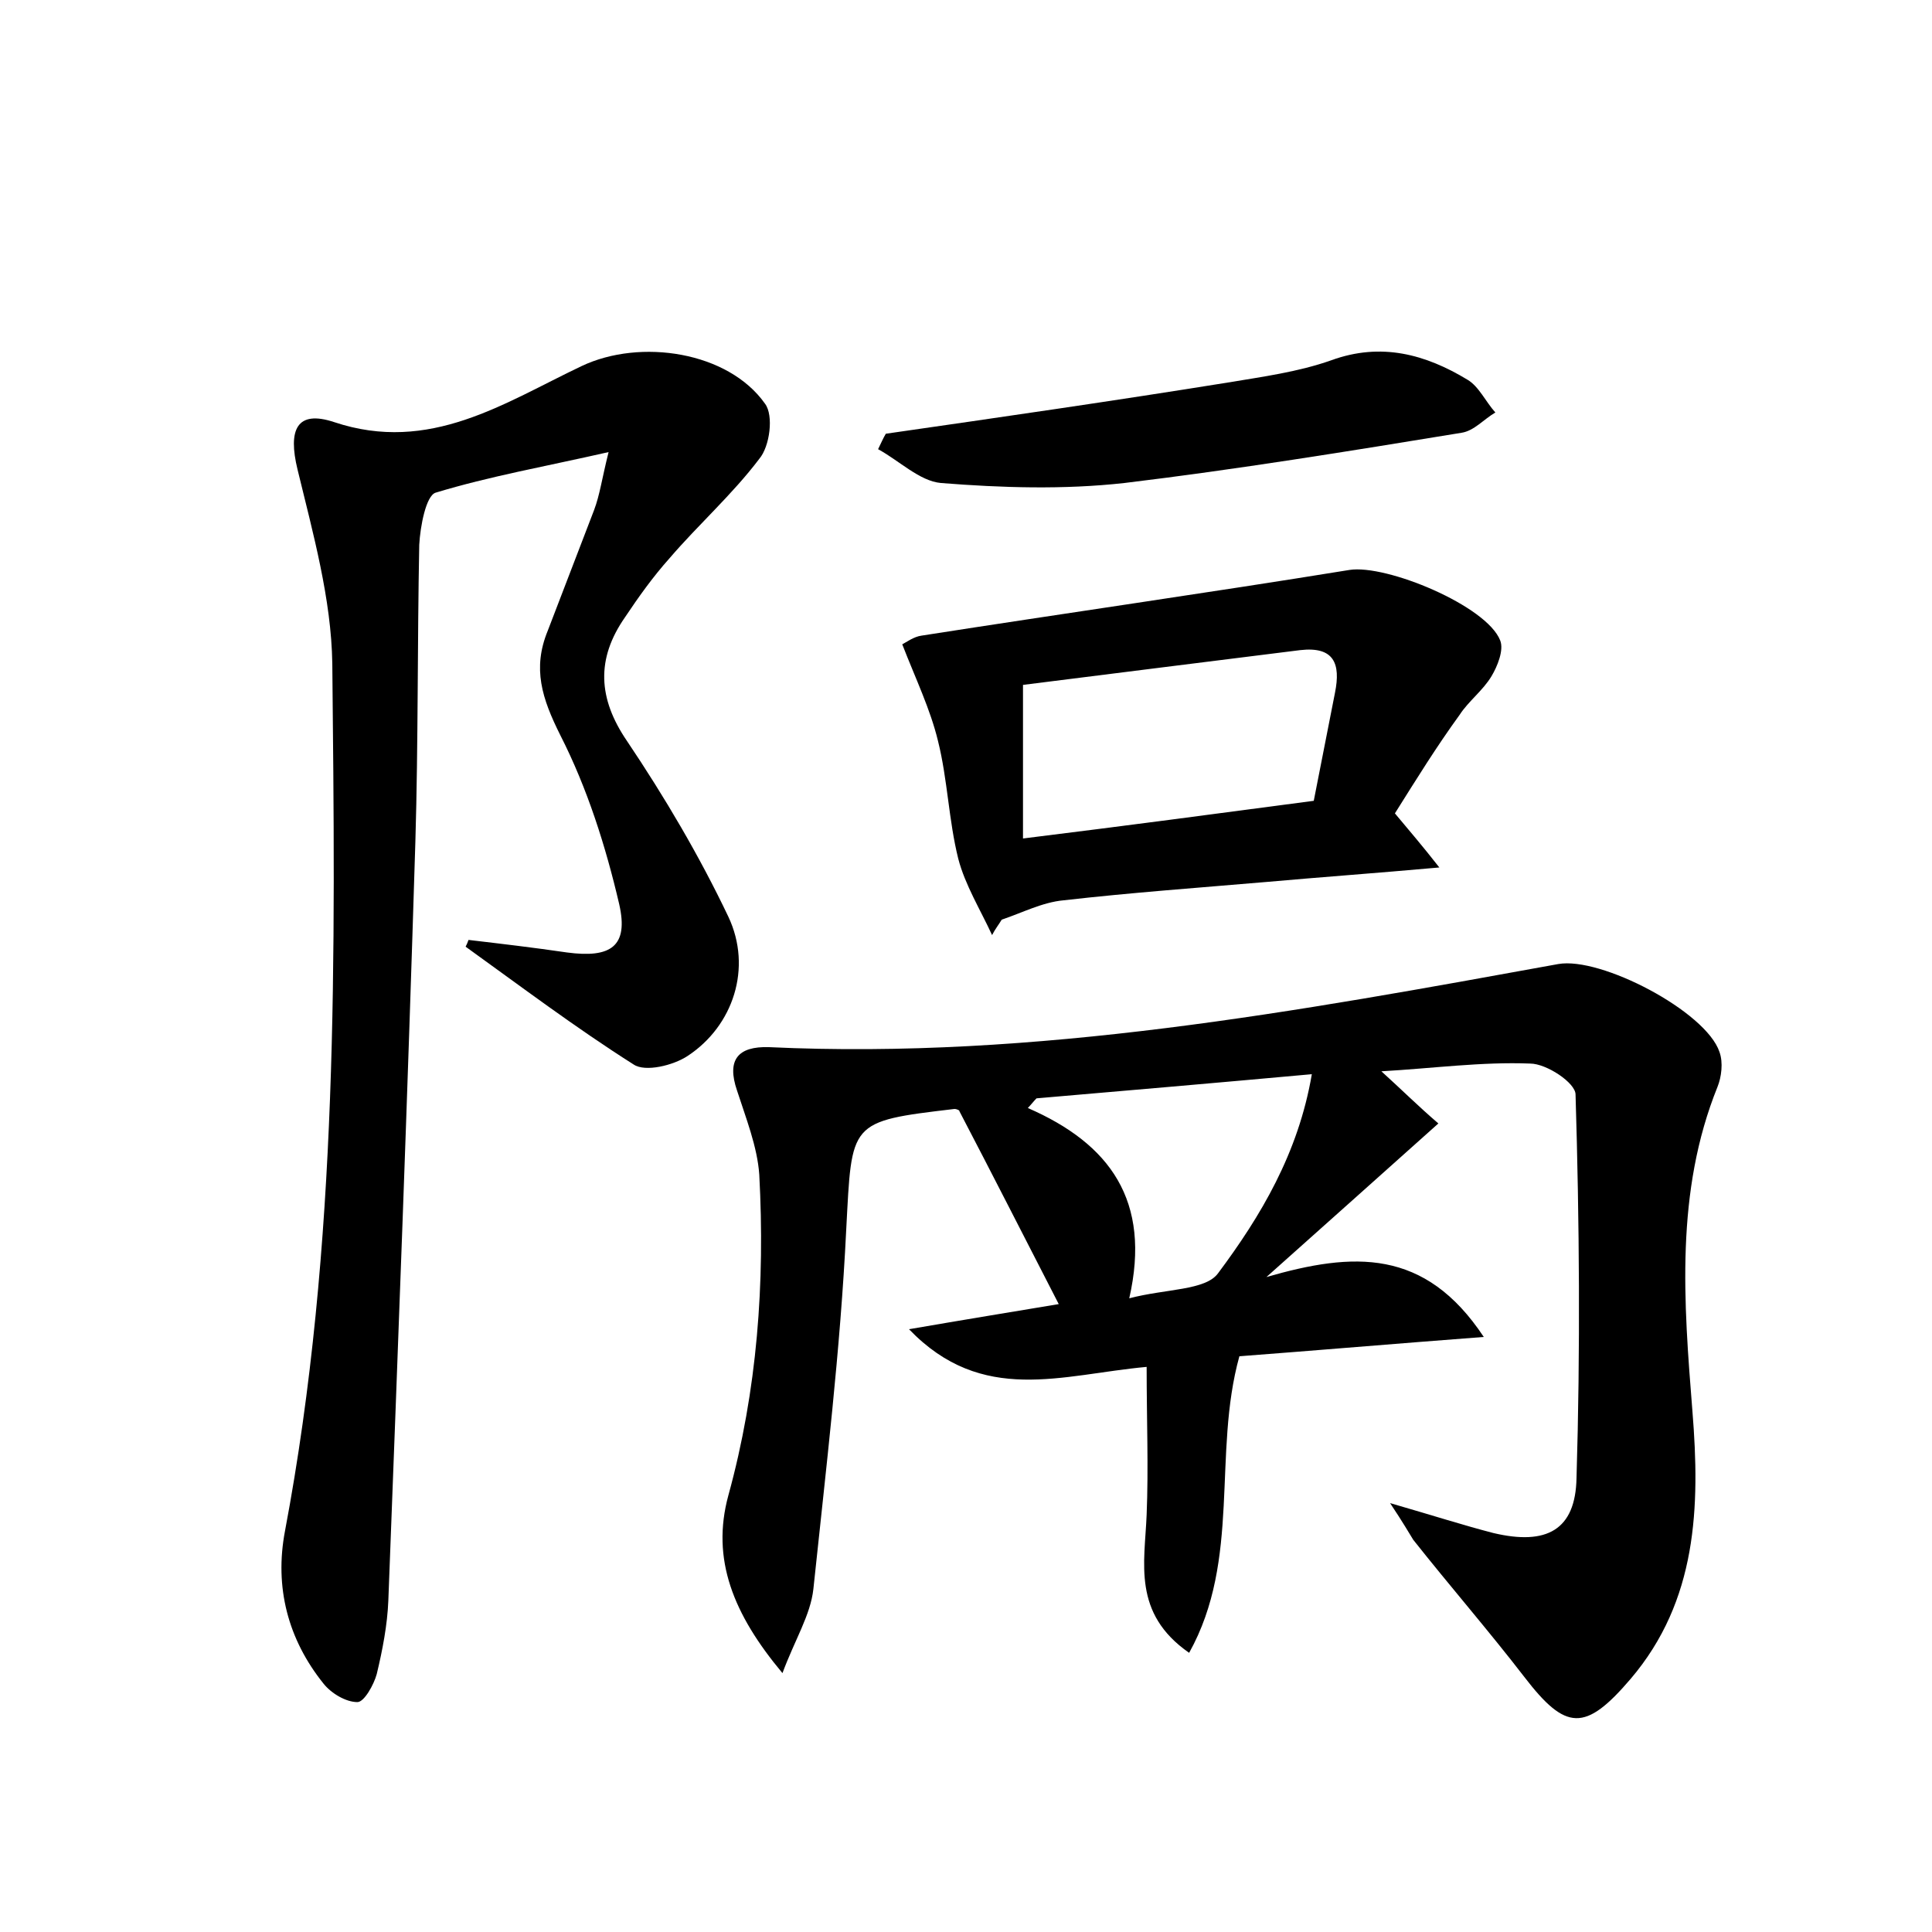 <?xml version="1.0" encoding="utf-8"?>
<!-- Generator: Adobe Illustrator 22.0.0, SVG Export Plug-In . SVG Version: 6.00 Build 0)  -->
<svg version="1.1" id="图层_1" xmlns="http://www.w3.org/2000/svg" xmlns:xlink="http://www.w3.org/1999/xlink" x="0px" y="0px"
	 viewBox="0 0 200 200" style="enable-background:new 0 0 200 200;" xml:space="preserve">
<style type="text/css">
	.st0{fill:#FFFFFF;}
</style>
<g>
	
	<path d="M143.9,155.6c4.5,1.3,7.6,2.3,10.7,3.1c5.5,1.3,8.5-0.3,8.6-5.7c0.4-13.2,0.3-26.5-0.1-39.7c0-1.2-3-3.2-4.7-3.2
		c-5-0.2-10.1,0.5-15.4,0.8c2.1,1.9,3.8,3.6,5.9,5.4c-5.8,5.2-11.2,10-17.8,15.9c9-2.6,16.4-3,22.5,6.2c-9.2,0.7-17.4,1.4-25.3,2
		c-2.8,10.1,0.2,21-5.2,30.7c-5.9-4.1-4.6-9.3-4.4-14.3c0.2-4.9,0-9.8,0-15.3c-8.8,0.8-17,4-24.6-3.9c5.8-1,10.7-1.8,15.5-2.6
		c-3.5-6.8-6.8-13.3-10.3-20c0.1,0-0.2-0.2-0.5-0.2c-11,1.3-10.6,1.3-11.2,12.5c-0.6,12.4-2.1,24.8-3.4,37.2
		c-0.3,2.7-1.9,5.2-3.2,8.7c-5.1-6.1-7.4-11.8-5.6-18.4c3-10.9,3.8-22,3.2-33.2c-0.2-2.9-1.4-5.9-2.3-8.7c-1.1-3.2,0.1-4.6,3.3-4.5
		c27.7,1.3,54.7-3.7,81.7-8.6c4.4-0.8,15.3,4.9,16.7,9.1c0.4,1.1,0.2,2.6-0.2,3.6c-4.4,10.9-3.5,22.3-2.6,33.6
		c0.8,9.9,0.5,19.6-6.4,27.7c-4.7,5.5-6.7,5.4-11-0.2c-3.7-4.8-7.7-9.4-11.5-14.2C145.8,158.6,145.3,157.7,143.9,155.6z
		 M107.3,113.7c-0.3,0.3-0.6,0.7-0.9,1c8.5,3.7,12.8,9.6,10.5,19.7c3.8-1,7.9-0.8,9.2-2.6c4.4-5.9,8.3-12.4,9.7-20.6
		C125.9,112.1,116.6,112.9,107.3,113.7z"/>
	<path d="M48.5,97.3c3.4,0.4,6.8,0.8,10.2,1.3c4.5,0.6,6.4-0.6,5.4-5c-1.4-6-3.3-12-6.1-17.5c-1.9-3.8-2.9-6.9-1.3-10.8
		c1.6-4.2,3.2-8.3,4.8-12.5c0.6-1.6,0.8-3.2,1.5-6c-6.6,1.5-12.3,2.5-17.9,4.2c-1,0.3-1.6,3.5-1.7,5.4c-0.2,10.2-0.1,20.5-0.4,30.7
		c-0.8,26.2-1.8,52.4-2.8,78.6c-0.1,2.5-0.6,5.1-1.2,7.6c-0.3,1.1-1.3,2.9-2,2.9c-1.2,0-2.7-0.9-3.5-1.9c-3.7-4.6-5.1-10-4-15.8
		c5.6-29.7,5.2-59.8,4.9-89.8c-0.1-6.7-2-13.5-3.6-20.1c-1-4.1-0.1-6.2,3.8-4.9c9.9,3.3,17.6-2,25.6-5.8c6.1-2.9,15.2-1.5,19,3.9
		c0.9,1.2,0.5,4.4-0.6,5.7c-2.8,3.7-6.3,6.8-9.3,10.3c-1.7,1.9-3.2,4-4.6,6.1c-3,4.3-2.8,8.4,0.2,12.8c3.9,5.8,7.5,11.9,10.5,18.2
		c2.5,5.3,0.5,11.3-4.2,14.4c-1.5,1-4.4,1.7-5.6,0.9c-6-3.8-11.7-8.1-17.4-12.2C48.3,97.8,48.4,97.6,48.5,97.3z"/>
	<path d="M144.4,84.2c1.5,1.8,2.8,3.3,4.6,5.6c-6.7,0.6-12.3,1-17.9,1.5c-7,0.6-14,1.1-21,1.9c-2.2,0.2-4.3,1.3-6.4,2
		c-0.3,0.5-0.7,1-1,1.6c-1.2-2.6-2.8-5.2-3.5-7.9c-1-4-1.1-8.2-2.1-12.2c-0.8-3.3-2.3-6.4-3.7-10c0.4-0.2,1.2-0.8,2-0.9
		c14.7-2.3,29.5-4.4,44.3-6.8c3.8-0.6,14.2,3.7,15.6,7.3c0.4,1-0.3,2.7-0.9,3.7c-0.9,1.5-2.4,2.6-3.3,4
		C148.7,77.3,146.6,80.7,144.4,84.2z M105.9,86.8c10.5-1.3,20.3-2.6,30.1-3.9c0.8-4.1,1.5-7.6,2.2-11.2c0.6-3-0.1-4.8-3.6-4.4
		c-9.6,1.2-19.2,2.4-28.7,3.6C105.9,76.5,105.9,81.2,105.9,86.8z"/>
	<path d="M91.7,44.9c11.8-1.7,23.6-3.4,35.4-5.3c3.6-0.6,7.3-1.1,10.7-2.3c5.2-1.9,9.8-0.6,14.1,2c1.2,0.7,1.9,2.3,2.9,3.4
		c-1.2,0.7-2.2,1.9-3.5,2.1c-11.6,1.9-23.3,3.8-34.9,5.2c-6.3,0.7-12.7,0.5-19,0c-2.2-0.2-4.3-2.3-6.5-3.5
		C91.2,45.9,91.4,45.4,91.7,44.9z"/>
	
	
</g>
</svg>
